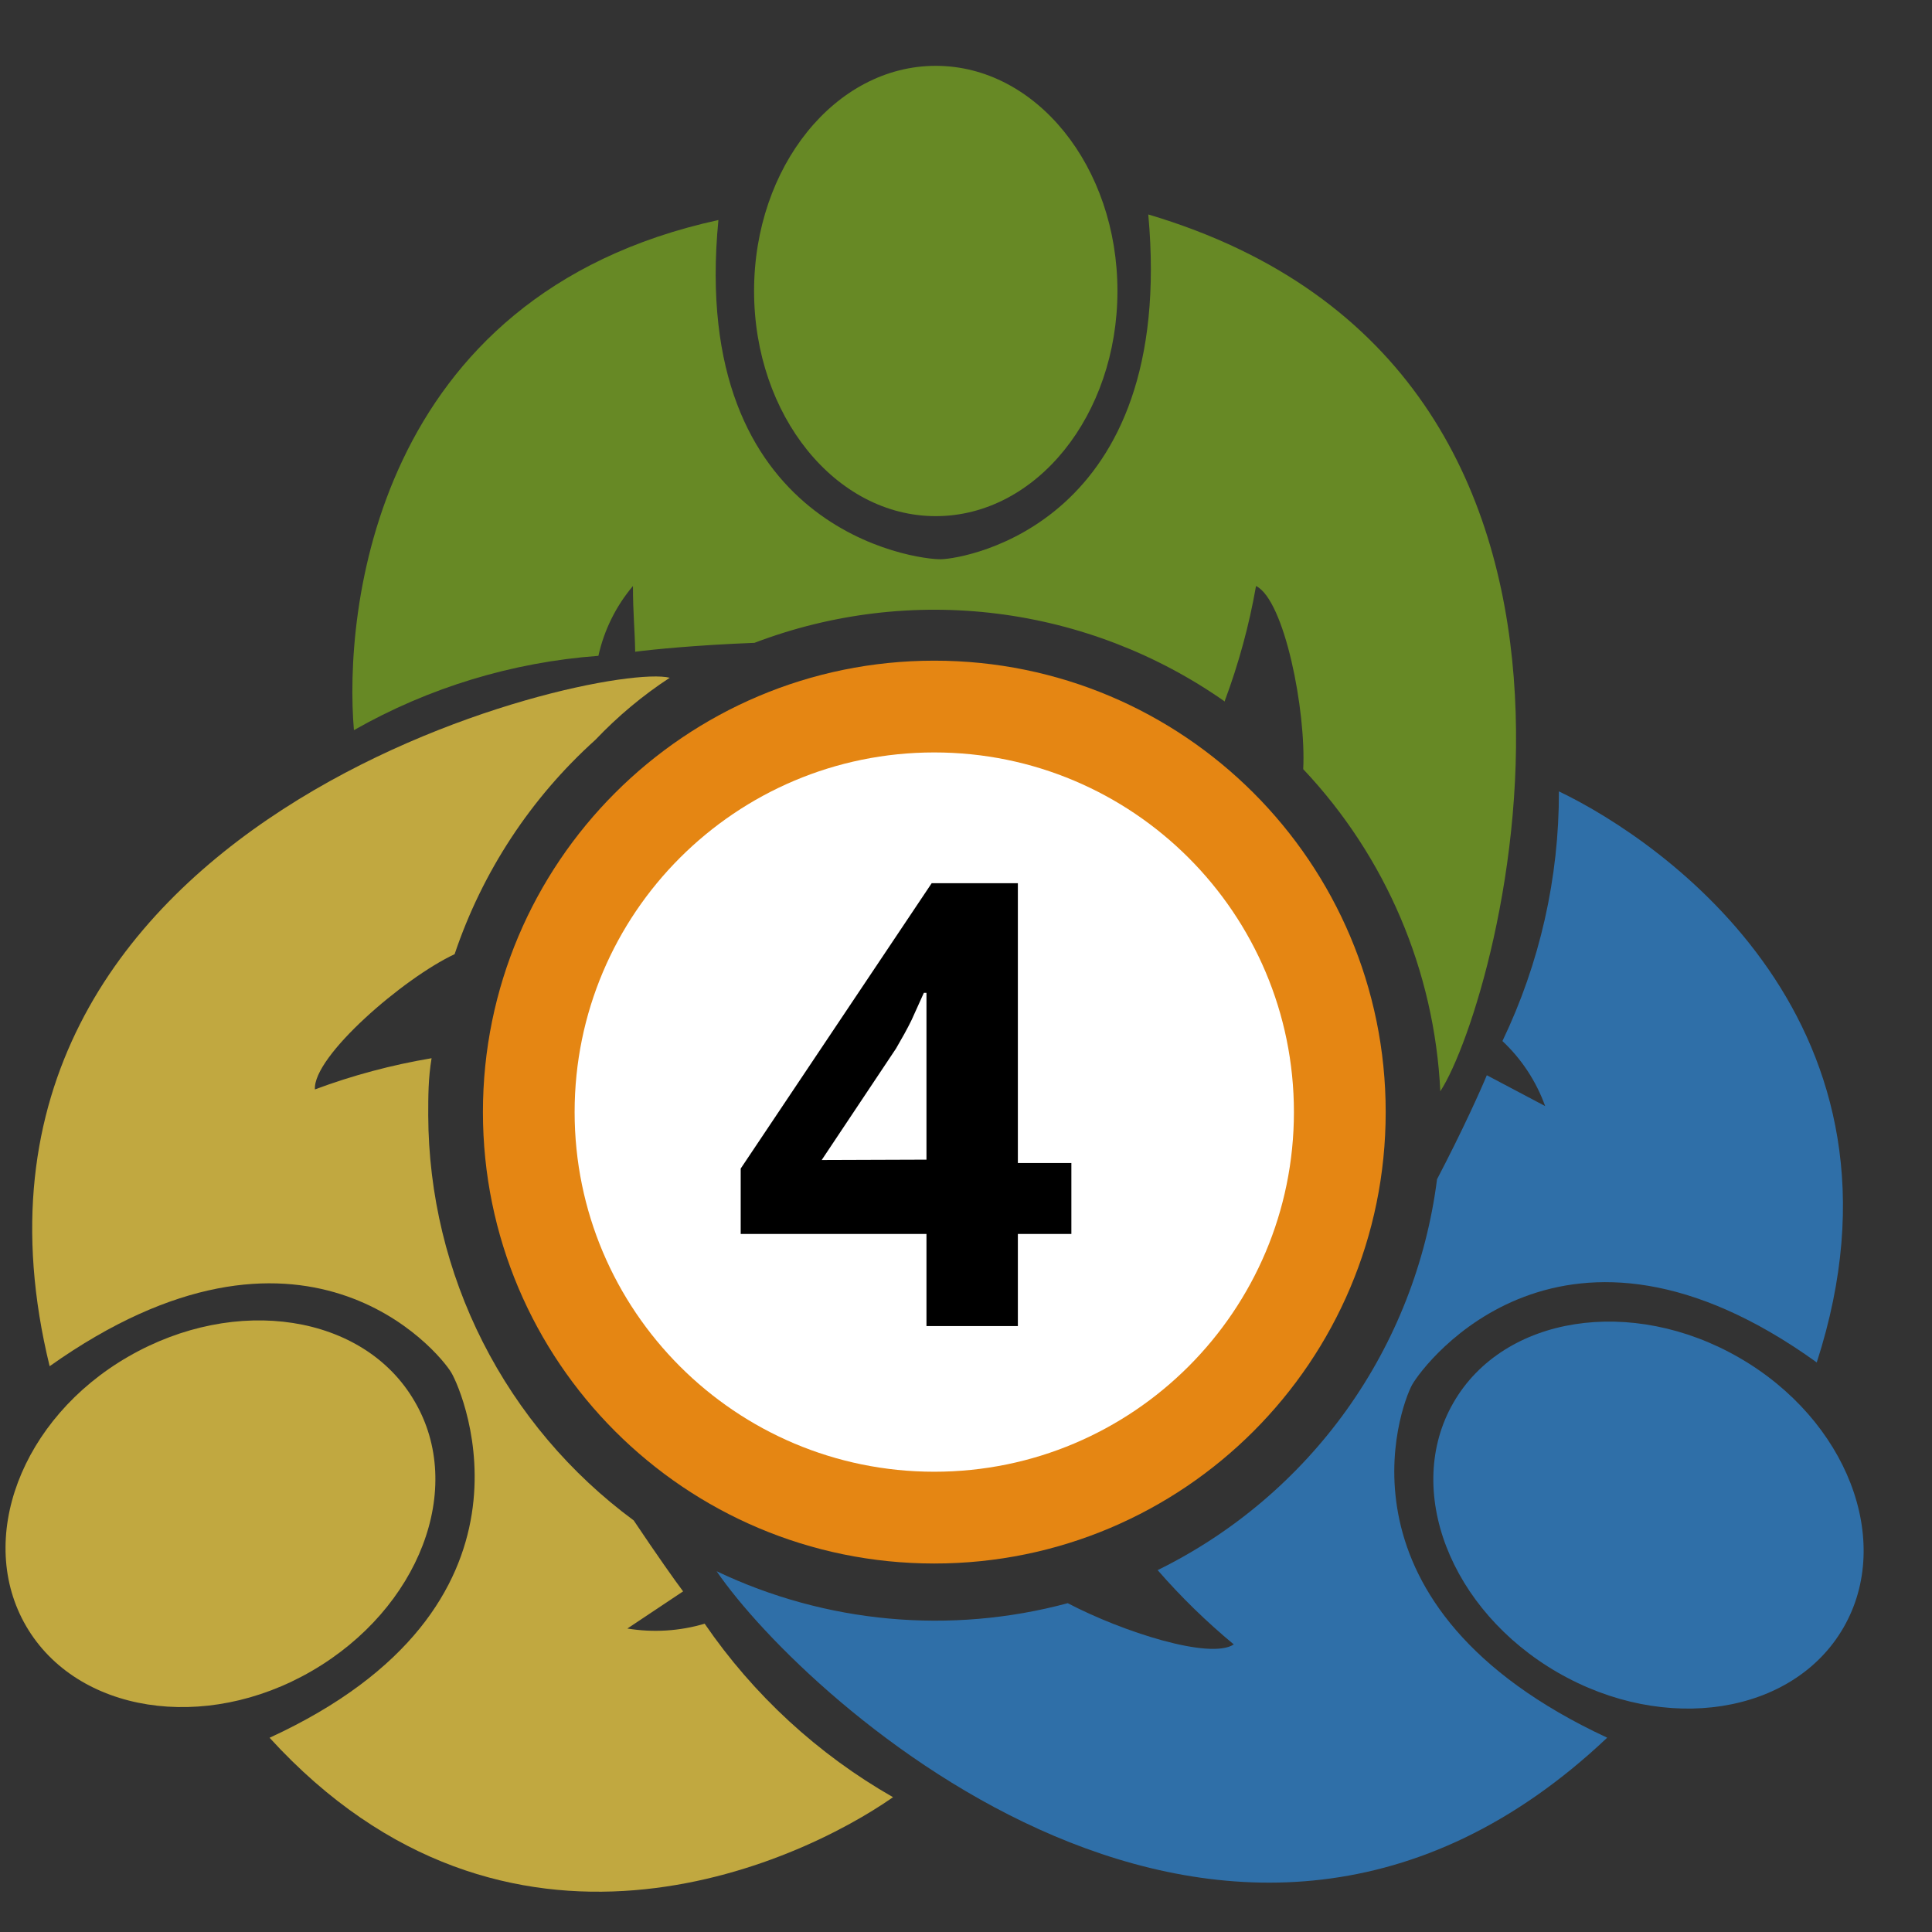 <svg width="26" height="26" viewBox="0 0 26 26" fill="none" xmlns="http://www.w3.org/2000/svg">
<rect x="0" y="0" width="26" height="26" fill="#333333" stroke="none"/>
<path d="M12.573 21.041C15.929 21.041 18.648 18.321 18.648 14.966C18.648 11.611 15.929 8.891 12.573 8.891C9.218 8.891 6.499 11.611 6.499 14.966C6.499 18.321 9.218 21.041 12.573 21.041Z" fill="#E58613"/>
<path d="M12.573 19.806C15.246 19.806 17.413 17.639 17.413 14.966C17.413 12.293 15.246 10.126 12.573 10.126C9.9 10.126 7.733 12.293 7.733 14.966C7.733 17.639 9.9 19.806 12.573 19.806Z" fill="white"/>
<path d="M14.418 16.606H13.698V17.846H12.468V16.606H9.968V15.726L12.538 11.886H13.698V15.651H14.418V16.606ZM12.468 15.606V14.456C12.468 14.386 12.468 14.311 12.468 14.226C12.468 14.141 12.468 14.056 12.468 13.966V13.706C12.468 13.626 12.468 13.556 12.468 13.491C12.468 13.426 12.468 13.386 12.468 13.361H12.433L12.268 13.726C12.208 13.851 12.133 13.981 12.058 14.111L11.058 15.611L12.468 15.606Z" fill="black"/>
<path d="M12.593 6.946C13.944 6.946 15.038 5.589 15.038 3.916C15.038 2.242 13.944 0.886 12.593 0.886C11.243 0.886 10.148 2.242 10.148 3.916C10.148 5.589 11.243 6.946 12.593 6.946Z" fill="#678925"/>
<path d="M16.483 9.431C16.67 8.93 16.811 8.413 16.903 7.886C17.288 8.076 17.578 9.571 17.538 10.351C18.651 11.53 19.305 13.067 19.383 14.686C20.183 13.461 22.528 4.986 15.453 2.886C15.833 7.046 12.998 7.516 12.668 7.526C12.338 7.536 9.263 7.141 9.668 2.961C5.018 3.976 4.628 8.256 4.763 9.826C5.772 9.252 6.896 8.911 8.053 8.826C8.13 8.479 8.289 8.157 8.518 7.886C8.518 8.256 8.543 8.466 8.548 8.771C8.773 8.741 9.373 8.681 10.153 8.651C11.193 8.255 12.313 8.12 13.417 8.258C14.52 8.396 15.573 8.802 16.483 9.441V9.431Z" fill="#678925"/>
<path d="M24.808 21.905C25.484 20.736 24.857 19.109 23.407 18.272C21.958 17.435 20.236 17.705 19.561 18.874C18.885 20.043 19.513 21.67 20.962 22.507C22.411 23.344 24.133 23.074 24.808 21.905Z" fill="#2F6FA8"/>
<path d="M19.004 18.635C19.174 18.335 21.039 15.88 24.449 18.335C25.919 13.795 22.409 11.335 20.979 10.65C20.982 11.813 20.722 12.962 20.219 14.01C20.477 14.252 20.674 14.552 20.794 14.885L20.009 14.47C19.924 14.675 19.689 15.2 19.339 15.87C19.196 16.99 18.778 18.056 18.122 18.974C17.465 19.892 16.591 20.633 15.579 21.13C15.893 21.491 16.236 21.825 16.604 22.13C16.284 22.34 15.104 21.96 14.369 21.575C12.793 21.999 11.117 21.847 9.644 21.145C10.834 22.885 16.579 28.16 21.629 23.385C17.834 21.62 18.844 18.925 19.004 18.635Z" fill="#2F6FA8"/>
<path d="M5.578 18.856C4.898 17.686 3.178 17.421 1.728 18.256C0.278 19.091 -0.327 20.721 0.353 21.886C1.033 23.051 2.753 23.326 4.198 22.486C5.643 21.646 6.268 20.026 5.578 18.856Z" fill="#C1A840"/>
<path d="M5.763 15.011C5.763 14.751 5.763 14.511 5.808 14.241C5.273 14.331 4.747 14.471 4.238 14.661C4.208 14.216 5.433 13.161 6.118 12.841C6.491 11.732 7.144 10.738 8.013 9.956C8.313 9.64 8.649 9.359 9.013 9.121C8.078 8.886 -1.142 10.981 0.668 18.386C4.073 15.971 5.903 18.186 6.073 18.471C6.243 18.756 7.453 21.626 3.628 23.386C6.823 26.886 10.723 25.091 12.018 24.186C11.008 23.609 10.141 22.811 9.483 21.851C9.146 21.951 8.791 21.973 8.443 21.916L9.193 21.416C9.083 21.271 8.833 20.916 8.528 20.461C7.674 19.831 6.979 19.01 6.499 18.064C6.019 17.118 5.767 16.072 5.763 15.011Z" fill="#C1A840"/>
</svg>
